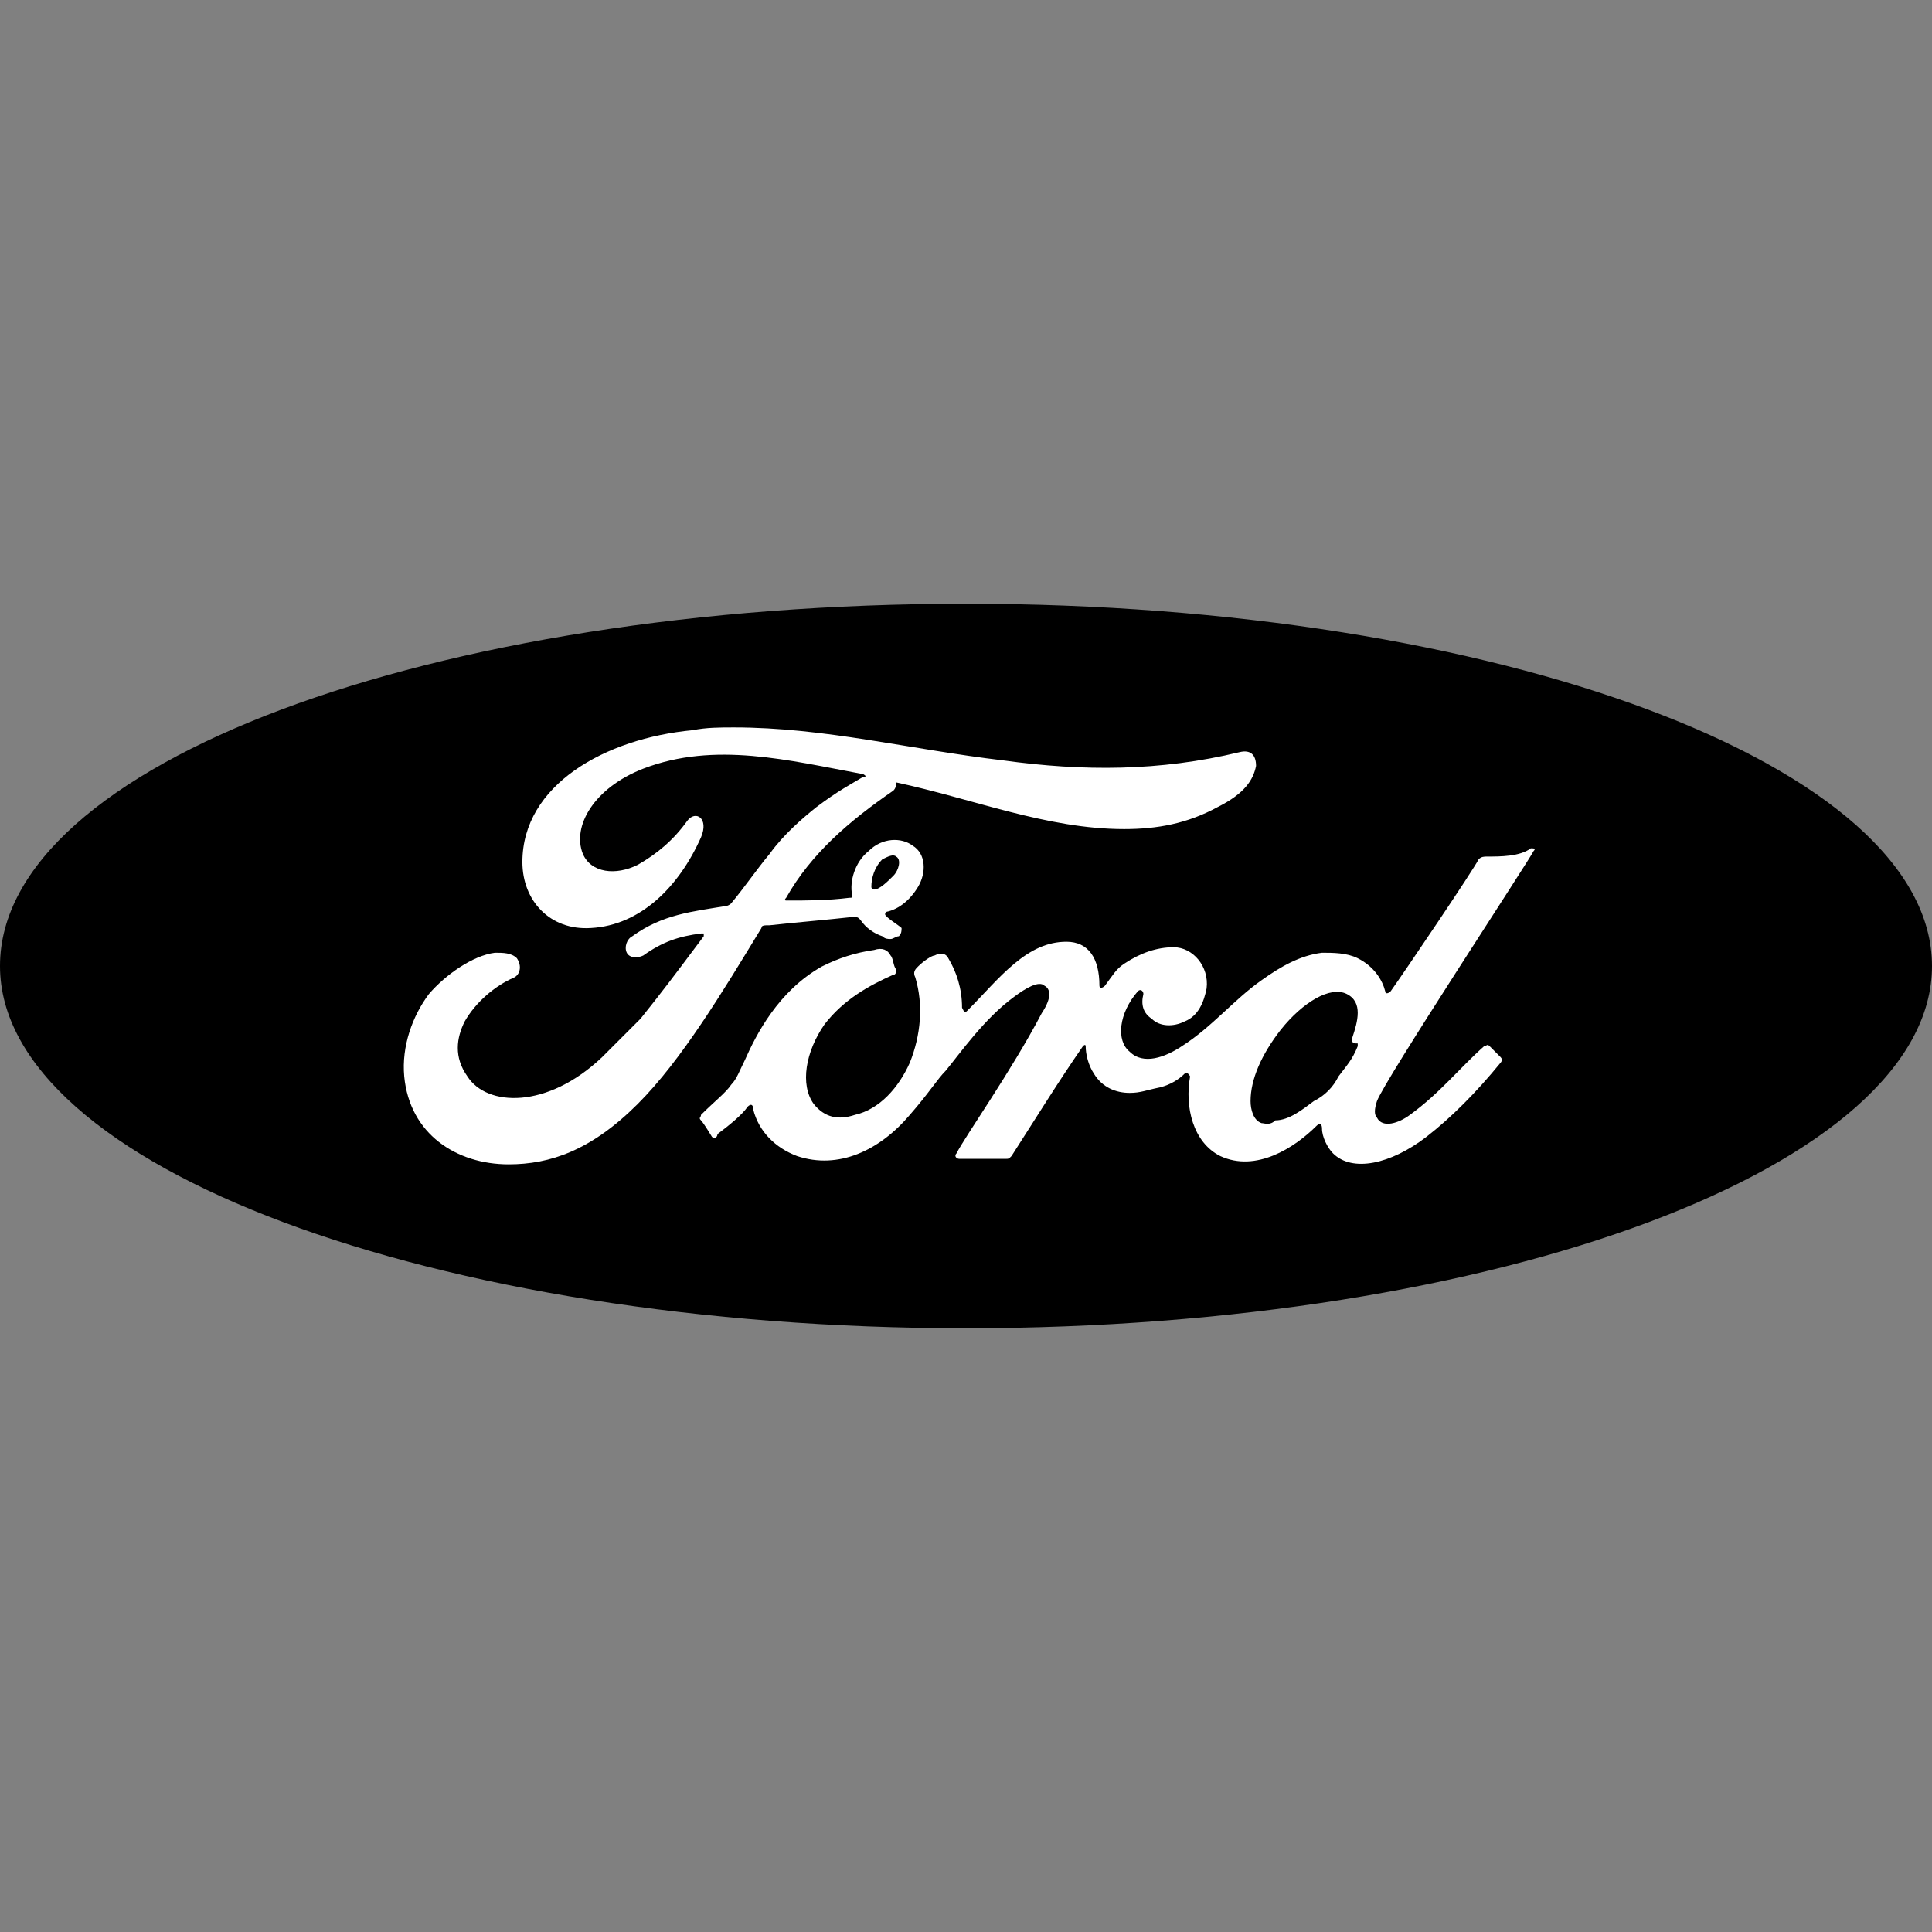 <?xml version="1.0" encoding="utf-8"?>
<!-- Generator: Adobe Illustrator 24.0.0, SVG Export Plug-In . SVG Version: 6.00 Build 0)  -->
<svg version="1.1"
	 id="ford" xmlns:cc="http://creativecommons.org/ns#" xmlns:dc="http://purl.org/dc/elements/1.1/" xmlns:rdf="http://www.w3.org/1999/02/22-rdf-syntax-ns#" xmlns:svg="http://www.w3.org/2000/svg"
	 xmlns="http://www.w3.org/2000/svg" xmlns:xlink="http://www.w3.org/1999/xlink" x="0px" y="0px" viewBox="0 0 256 256"
	 style="enable-background:new 0 0 256 256;" xml:space="preserve">
<rect x="0" y="0" width="256" height="256" fill="#808080" stroke="none"/>
<style type="text/css">
	.st0{fill:#FFFFFF;}
</style>
<path d="M128,80C57,80,0,101.3,0,128c0,26.5,57.4,48,128,48s128-21.5,128-48S198.6,80,128,80z"/>
<g id="g4156" transform="matrix(3.641,0,0,-3.641,-3614.016,1059.432)">
	<g id="g4158">
		<g id="g4164">
			<g id="g4166">
				<path id="path4180" d="M994.7,255.9c0-6.4,14.8-11.6,33.2-11.6l0,0c18.3,0,33.2,5.2,33.2,11.6l0,0c0,6.4-14.8,11.6-33.2,11.6
					l0,0C1009.6,267.4,994.7,262.2,994.7,255.9 M995.9,255.9c0,5.8,14.3,10.6,32,10.6l0,0c17.7,0,32-4.7,32-10.6l0,0
					c0-5.8-14.3-10.6-32-10.6l0,0C1010.2,245.3,995.9,250,995.9,255.9"/>
			</g>
		</g>
	</g>
</g>
<g id="g4182" transform="matrix(3.641,0,0,-3.641,-3614.016,1059.432)">
	<g id="g4184">
		<g id="g4190">
			<g id="g4192">
				<path id="path4206" class="st0" d="M1046.7,259.8c-0.1,0-0.2,0-0.3-0.1l0,0c-0.2-0.4-2.7-4.1-3.2-4.8l0,0
					c-0.1-0.1-0.2-0.1-0.2,0l0,0c-0.1,0.4-0.4,0.9-1,1.2l0,0c-0.4,0.2-0.9,0.2-1.3,0.2l0,0c-0.8-0.1-1.5-0.5-2.2-1l0,0
					c-1-0.7-1.8-1.7-2.9-2.4l0,0c-0.6-0.4-1.4-0.7-1.9-0.2l0,0c-0.5,0.4-0.4,1.4,0.3,2.2l0,0c0.1,0.1,0.2,0,0.2-0.1l0,0
					c-0.1-0.4,0-0.7,0.3-0.9l0,0c0.3-0.3,0.8-0.3,1.2-0.1l0,0c0.5,0.2,0.7,0.7,0.8,1.2l0,0c0.1,0.8-0.5,1.5-1.2,1.5l0,0
					c-0.6,0-1.2-0.2-1.8-0.6l0,0c-0.3-0.2-0.4-0.4-0.7-0.8l0,0c-0.1-0.1-0.2-0.1-0.2,0l0,0c0,1-0.4,1.6-1.2,1.6l0,0
					c-0.7,0-1.3-0.3-1.9-0.8l0,0c-0.6-0.5-1.1-1.1-1.7-1.7l0,0c-0.1-0.1-0.1-0.1-0.2,0.1l0,0c0,0.7-0.2,1.3-0.5,1.8l0,0
					c-0.1,0.2-0.3,0.2-0.5,0.1l0,0c-0.1,0-0.4-0.2-0.6-0.4l0,0c-0.1-0.1-0.2-0.2-0.1-0.4l0,0c0.3-1,0.2-2.1-0.2-3.1l0,0
					c-0.4-0.9-1.1-1.7-2-1.9l0,0c-0.6-0.2-1.1-0.1-1.5,0.4l0,0c-0.5,0.7-0.3,1.9,0.4,2.9l0,0c0.7,0.9,1.6,1.4,2.5,1.8l0,0
					c0.1,0,0.1,0.1,0.1,0.2l0,0c-0.1,0.1-0.1,0.4-0.2,0.5l0,0c-0.1,0.2-0.3,0.3-0.6,0.2l0,0c-0.7-0.1-1.3-0.3-1.9-0.6l0,0
					c-1.6-0.9-2.4-2.5-2.8-3.4l0,0c-0.2-0.4-0.3-0.7-0.5-0.9l0,0c-0.2-0.3-0.6-0.6-1.1-1.1l0,0c0-0.1-0.1-0.1,0-0.2l0,0
					c0.1-0.1,0.4-0.6,0.4-0.6l0,0c0.1-0.1,0.2,0,0.2,0.1l0,0c0.4,0.3,0.9,0.7,1.1,1l0,0c0.1,0.1,0.2,0.1,0.2-0.1l0,0
					c0.2-0.8,0.8-1.4,1.6-1.7l0,0c1.5-0.5,3,0.2,4.1,1.5l0,0c0.7,0.8,1,1.3,1.3,1.6l0,0c0.5,0.6,1.4,1.9,2.5,2.7l0,0
					c0.4,0.3,0.9,0.6,1.1,0.4l0,0c0.2-0.1,0.3-0.4-0.1-1l0,0c-1.1-2.1-2.8-4.5-3.1-5.1l0,0c-0.1-0.1,0-0.2,0.1-0.2l0,0
					c0.6,0,1.2,0,1.7,0l0,0c0.1,0,0.1,0,0.2,0.1l0,0c0.9,1.4,1.7,2.7,2.6,4l0,0c0.1,0.1,0.1,0,0.1,0l0,0c0-0.3,0.1-0.7,0.3-1l0,0
					c0.3-0.5,0.8-0.7,1.3-0.7l0,0c0.4,0,0.6,0.1,1.1,0.2l0,0c0.4,0.1,0.7,0.3,0.9,0.5l0,0c0.1,0.1,0.2-0.1,0.2-0.1l0,0
					c-0.2-1.1,0.1-2.4,1.1-2.9l0,0c1.3-0.6,2.7,0.3,3.5,1.1l0,0c0.1,0.1,0.2,0.1,0.2-0.1l0,0c0-0.3,0.2-0.7,0.4-0.9l0,0
					c0.7-0.7,2.1-0.4,3.4,0.6l0,0c0.9,0.7,1.8,1.6,2.7,2.7l0,0c0,0,0.1,0.1,0,0.2l0,0c-0.1,0.1-0.3,0.3-0.4,0.4l0,0
					c-0.1,0.1-0.1,0-0.2,0l0,0c-0.9-0.8-1.6-1.7-2.7-2.5l0,0c-0.4-0.3-1-0.5-1.2-0.1l0,0c-0.1,0.1-0.1,0.3,0,0.6l0,0
					c0.3,0.8,5.5,8.7,5.7,9.1l0,0c0.1,0.1,0,0.1-0.1,0.1l0,0C1047.9,259.8,1047.2,259.8,1046.7,259.8 M1038.5,250.1
					c-0.3,0.1-0.4,0.5-0.4,0.8l0,0c0,0.8,0.4,1.7,1.1,2.6l0,0c0.8,1,1.8,1.6,2.4,1.3l0,0c0.6-0.3,0.4-1,0.2-1.6l0,0
					c0-0.1,0-0.1,0-0.1l0,0c0-0.1,0.1-0.1,0.2-0.1l0,0c0,0,0,0,0-0.1l0,0c-0.2-0.5-0.4-0.7-0.7-1.1l0,0c-0.2-0.4-0.5-0.7-0.9-0.9
					l0,0c-0.4-0.3-0.9-0.7-1.4-0.7l0,0C1038.8,250,1038.6,250.1,1038.5,250.1"/>
			</g>
		</g>
	</g>
</g>
<g id="g4208" transform="matrix(3.641,0,0,-3.641,-3614.016,1059.432)">
	<g id="g4210">
		<g id="g4216">
			<g id="g4218">
				<path id="path4232" class="st0" d="M1019.3,264.5c-0.5,0-1,0-1.5-0.1l0,0c-3.2-0.3-6.2-2-6.2-4.8l0,0c0-1.4,1-2.5,2.5-2.4l0,0
					c1.8,0.1,3.2,1.5,4,3.3l0,0c0.3,0.7-0.2,1-0.5,0.6l0,0c-0.5-0.7-1.1-1.2-1.8-1.6l0,0c-0.8-0.4-1.7-0.3-2,0.4l0,0
					c-0.4,1,0.4,2.4,2.2,3.1l0,0c2.6,1,5.3,0.3,8-0.2l0,0c0,0,0.2-0.1,0-0.1l0,0c-0.5-0.3-0.9-0.5-1.7-1.1l0,0
					c-0.5-0.4-1.2-1-1.7-1.7l0,0c-0.5-0.6-0.9-1.2-1.4-1.8l0,0c-0.1-0.1-0.2-0.1-0.2-0.1l0,0c-1.2-0.2-2.3-0.3-3.4-1.1l0,0
					c-0.2-0.1-0.3-0.4-0.2-0.6l0,0c0.1-0.2,0.4-0.2,0.6-0.1l0,0c0.7,0.5,1.3,0.7,2.1,0.8l0,0c0,0,0,0,0.1,0l0,0c0,0,0,0,0-0.1l0,0
					c-1.2-1.6-1.5-2-2.3-3l0,0c-0.5-0.5-0.9-0.9-1.4-1.4l0,0c-2-1.9-4.2-1.8-4.9-0.7l0,0c-0.5,0.7-0.4,1.4-0.1,2l0,0
					c0.4,0.7,1.1,1.3,1.8,1.6l0,0c0.2,0.1,0.3,0.4,0.1,0.7l0,0c-0.2,0.2-0.5,0.2-0.8,0.2l0,0c-0.8-0.1-1.8-0.8-2.4-1.5l0,0
					c-0.6-0.8-1-1.9-0.9-3l0,0c0.2-2.1,1.9-3.2,3.8-3.2l0,0c1.5,0,3,0.5,4.7,2.2l0,0c1.6,1.6,3.1,4.1,4.5,6.4l0,0
					c0,0.1,0.1,0.1,0.3,0.1l0,0c0.9,0.1,2.1,0.2,3,0.3l0,0c0.2,0,0.2,0,0.3-0.1l0,0c0.2-0.3,0.5-0.5,0.8-0.6l0,0
					c0.1-0.1,0.2-0.1,0.3-0.1l0,0c0.1,0,0.2,0.1,0.3,0.1l0,0c0.1,0.1,0.1,0.2,0.1,0.3l0,0c-0.1,0.1-0.6,0.4-0.6,0.5l0,0
					c0,0.1,0.1,0.1,0.1,0.1l0,0c0.4,0.1,0.8,0.4,1.1,0.9l0,0c0.3,0.5,0.3,1.2-0.2,1.5l0,0c-0.4,0.3-1.1,0.3-1.6-0.2l0,0
					c-0.5-0.4-0.7-1.1-0.6-1.6l0,0c0-0.1,0-0.1-0.1-0.1l0,0c-0.8-0.1-1.5-0.1-2.3-0.1l0,0c0,0-0.1,0,0,0.1l0,0
					c0.9,1.6,2.3,2.8,3.9,3.9l0,0c0.1,0.1,0.1,0.2,0.1,0.3l0,0c2.8-0.6,5.5-1.7,8.3-1.7l0,0c1.2,0,2.3,0.2,3.4,0.8l0,0
					c1,0.5,1.3,1,1.4,1.5l0,0c0,0.4-0.2,0.6-0.6,0.5l0,0c-2.9-0.7-5.7-0.7-8.6-0.3l0,0C1025.7,263.7,1022.6,264.5,1019.3,264.5
					L1019.3,264.5C1019.3,264.5,1019.3,264.5,1019.3,264.5 M1024.3,258.7c0,0.3,0.1,0.7,0.4,1l0,0c0.2,0.1,0.4,0.2,0.5,0.1l0,0
					c0.2-0.1,0.1-0.5-0.1-0.7l0,0c-0.2-0.2-0.5-0.5-0.7-0.5l0,0c0,0,0,0,0,0l0,0C1024.4,258.6,1024.3,258.6,1024.3,258.7"/>
			</g>
		</g>
	</g>
</g>
</svg>
